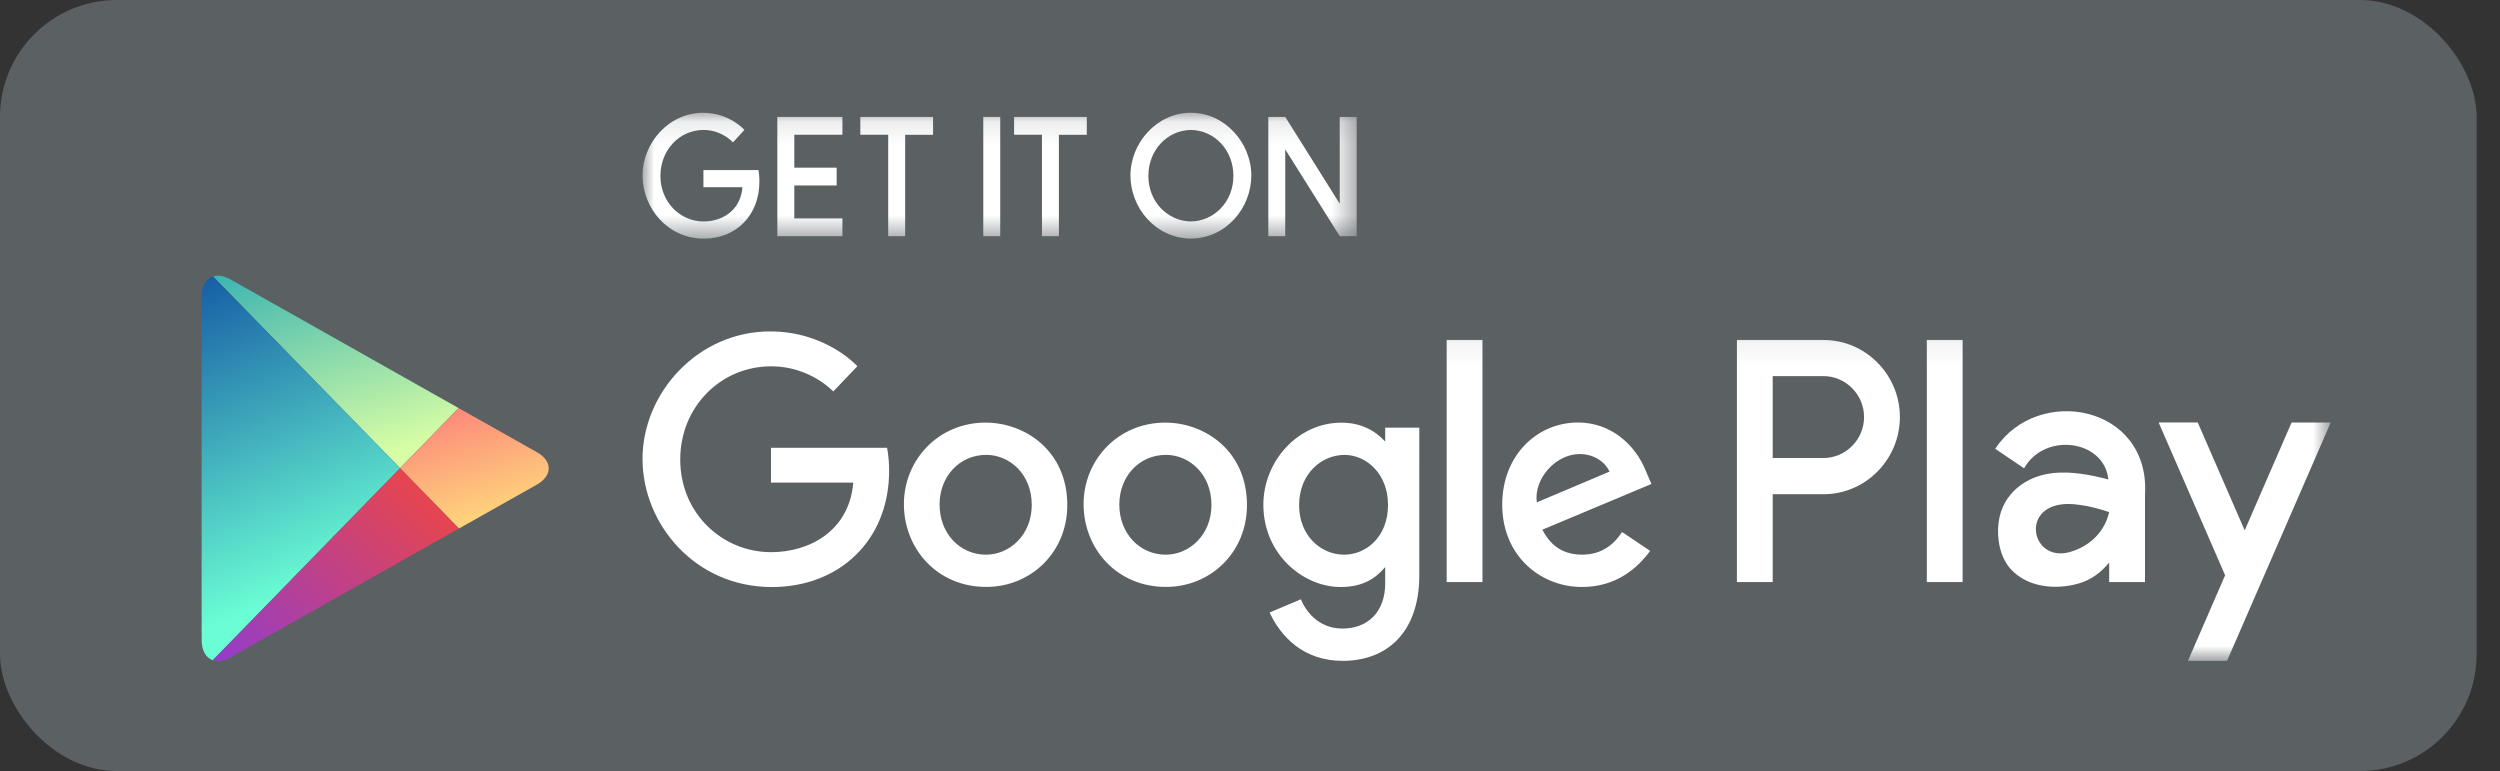<?xml version="1.0" encoding="UTF-8" standalone="no"?>
<svg width="107" height="33" viewBox="0 0 107 33" xmlns="http://www.w3.org/2000/svg" xmlns:xlink="http://www.w3.org/1999/xlink"><rect x="0" y="0" width="107" height="33" fill="#333333" stroke="none"/><title>gray get it on google</title><defs><linearGradient x1="19.215%" y1="-35.157%" x2="69.302%" y2="93.537%" id="b"><stop stop-color="#19A3B4" offset="0%"/><stop stop-color="#5BC3AF" offset="34.817%"/><stop stop-color="#C9F7A6" offset="92.234%"/><stop stop-color="#D7FEA5" offset="100%"/></linearGradient><path id="a" d="M10.986 5.68L1.216.17C.937.014.682-.022.475.044L8.48 8.25l2.506-2.57"/><linearGradient x1="-14.698%" y1="-114.322%" x2="74.844%" y2="114.156%" id="c"><stop stop-color="#FC227C" offset="0%"/><stop stop-color="#FEEB7B" offset="100%"/></linearGradient><linearGradient x1="28.151%" y1="-14.814%" x2="48.188%" y2="82.894%" id="e"><stop stop-color="#0E4DA0" offset="0%"/><stop stop-color="#6BFED4" offset="100%"/></linearGradient><path id="d" d="M.475.044c-.297.096-.49.404-.49.87l.003 14.692c0 .46.186.765.475.867l8.016-8.22L.474.042"/><linearGradient x1="132.245%" y1="16.466%" x2="5.959%" y2="126.31%" id="g"><stop stop-color="#FC472E" offset="0%"/><stop stop-color="#FC472E" offset=".332%"/><stop stop-color="#893CD8" offset="100%"/></linearGradient><path id="f" d="M.463 16.473c.208.072.47.038.752-.12l9.783-5.518-2.52-2.583-8.015 8.22"/><path id="h" d="M0 .113h30.567V5.5H0V.113z"/><path id="j" d="M0 .113h30.567V5.5H0V.113z"/><path id="l" d="M0 .042h72.255v14.1H0V.043z"/></defs><g fill="none" fill-rule="evenodd"><rect fill="#5B6063" width="106" height="33" rx="5"/><g transform="translate(8.643 11.786)"><use fill="url(#b)" xlink:href="#a"/><path d="M11 10.835l3.335-1.88c.676-.384.676-1.006 0-1.388L10.987 5.68 8.48 8.25 11 10.836" fill="url(#c)"/><use fill="url(#e)" xlink:href="#d"/><use fill="url(#g)" xlink:href="#f"/></g><g transform="translate(27.5 4.714)"><mask id="i" fill="#fff"><use xlink:href="#h"/></mask><path d="M4.96 2.565H2.607v.733h1.67c-.082 1.028-.898 1.467-1.667 1.467-.985 0-1.844-.813-1.844-1.952 0-1.11.82-1.965 1.845-1.965.793 0 1.26.53 1.26.53l.49-.532S3.73.113 2.585.113C1.128.113 0 1.403 0 2.8c0 1.367 1.06 2.7 2.623 2.7 1.374 0 2.38-.988 2.38-2.45 0-.307-.042-.485-.042-.485z" fill="#FFF" mask="url(#i)"/><mask id="k" fill="#fff"><use xlink:href="#j"/></mask><path d="M14.584 5.395h.726V.292h-.726v5.103zM10.515 5.395h.726v-4.34h1.194V.29H9.322v.762h1.193v4.34zM5.77 5.395h2.786v-.762h-2.06V3.225h1.812v-.763H6.496V1.054h2.06V.292H5.77v5.103zM17.095 5.395h.726v-4.34h1.194V.29h-3.112v.762h1.193v4.34zM23.47.112c-1.46 0-2.587 1.292-2.587 2.688 0 1.356 1.045 2.678 2.587 2.7 1.542-.022 2.586-1.344 2.586-2.7 0-1.396-1.128-2.688-2.586-2.688m0 4.653c-.975-.013-1.82-.822-1.82-1.952 0-1.1.805-1.95 1.82-1.965 1.015.014 1.82.864 1.82 1.965 0 1.13-.846 1.94-1.82 1.952M26.782 5.395h.726V1.678l2.334 3.717h.725V.292h-.726v3.715L27.51.292h-.726v5.103z" fill="#FFF" mask="url(#k)"/></g><g transform="translate(27.5 14.143)"><path d="M10.465 5.022H5.498v1.49H9.02C8.846 8.598 7.127 9.49 5.504 9.49c-2.077 0-3.89-1.65-3.89-3.965 0-2.254 1.73-3.99 3.895-3.99 1.67 0 2.654 1.077 2.654 1.077l1.032-1.08S7.87.042 5.456.042C2.38.042 0 2.665 0 5.5c0 2.775 2.238 5.482 5.534 5.482 2.9 0 5.02-2.006 5.02-4.973 0-.627-.09-.988-.09-.988zM14.687 3.944c-2.038 0-3.5 1.61-3.5 3.487 0 1.906 1.418 3.546 3.523 3.546 1.907 0 3.47-1.472 3.47-3.504 0-2.33-1.818-3.528-3.493-3.528m.02 1.38c1.002 0 1.952.82 1.952 2.14 0 1.29-.947 2.132-1.958 2.132-1.11 0-1.987-.9-1.987-2.144 0-1.218.866-2.127 1.992-2.127M22.378 3.944c-2.038 0-3.5 1.61-3.5 3.487 0 1.906 1.418 3.546 3.524 3.546 1.906 0 3.468-1.472 3.468-3.504 0-2.33-1.817-3.528-3.492-3.528m.02 1.38c1.002 0 1.952.82 1.952 2.14 0 1.29-.946 2.132-1.956 2.132-1.11 0-1.987-.9-1.987-2.144 0-1.218.865-2.127 1.99-2.127M29.912 3.947c-1.87 0-3.34 1.656-3.34 3.514 0 2.117 1.703 3.52 3.307 3.52.99 0 1.52-.397 1.908-.854v.693c0 1.212-.73 1.94-1.83 1.94-1.062 0-1.596-.8-1.78-1.253l-1.338.565c.474 1.014 1.43 2.07 3.13 2.07 1.86 0 3.277-1.183 3.277-3.665V4.16h-1.46v.594c-.448-.488-1.06-.807-1.875-.807zm.135 1.38c.917 0 1.86.79 1.86 2.14 0 1.374-.94 2.13-1.88 2.13-.997 0-1.925-.817-1.925-2.116 0-1.35.963-2.154 1.945-2.154zM40.04 3.94c-1.763 0-3.245 1.417-3.245 3.51 0 2.215 1.652 3.53 3.416 3.53 1.473 0 2.377-.815 2.916-1.544l-1.203-.81c-.312.49-.834.97-1.705.97-.978 0-1.428-.543-1.707-1.067l4.668-1.957L42.935 6c-.45-1.123-1.502-2.06-2.894-2.06zm.062 1.35c.636 0 1.094.343 1.288.752l-3.116 1.316c-.135-1.02.82-2.067 1.828-2.067z" fill="#FFF"/><mask id="m" fill="#fff"><use xlink:href="#l"/></mask><path d="M34.417 10.77h1.533V.406h-1.533V10.77zM54.968 10.77H56.5V.406h-1.532V10.77zM50.547 5.46h-2.175V1.955h2.175c.95 0 1.735.79 1.735 1.752s-.784 1.753-1.735 1.753m0-5.054H46.84V10.77h1.532V7.01h2.175c1.797 0 3.268-1.487 3.268-3.303 0-1.815-1.47-3.3-3.268-3.3M70.58 3.94l-2.007 4.616-2.01-4.617H64.89l2.845 6.54-1.592 3.663h1.674L72.255 3.94H70.58zM62.773 7.774c-.196.862-.857 1.482-1.696 1.713-1.772.488-2.213-2.422.42-2.022.453.055.848.17 1.276.31zm0 2.996h1.533V7.042c.24-3.844-4.584-4.748-6.41-1.977l1.234.836c.893-1.575 3.44-1.212 3.607.477-.765-.205-1.592-.353-2.348-.276-1.18.122-2.19.878-2.35 2.118-.087.67.06 1.495.524 1.998.72.783 1.905.89 2.877.62.55-.15.98-.478 1.333-.903v.837z" fill="#FFF" mask="url(#m)"/></g></g></svg>

